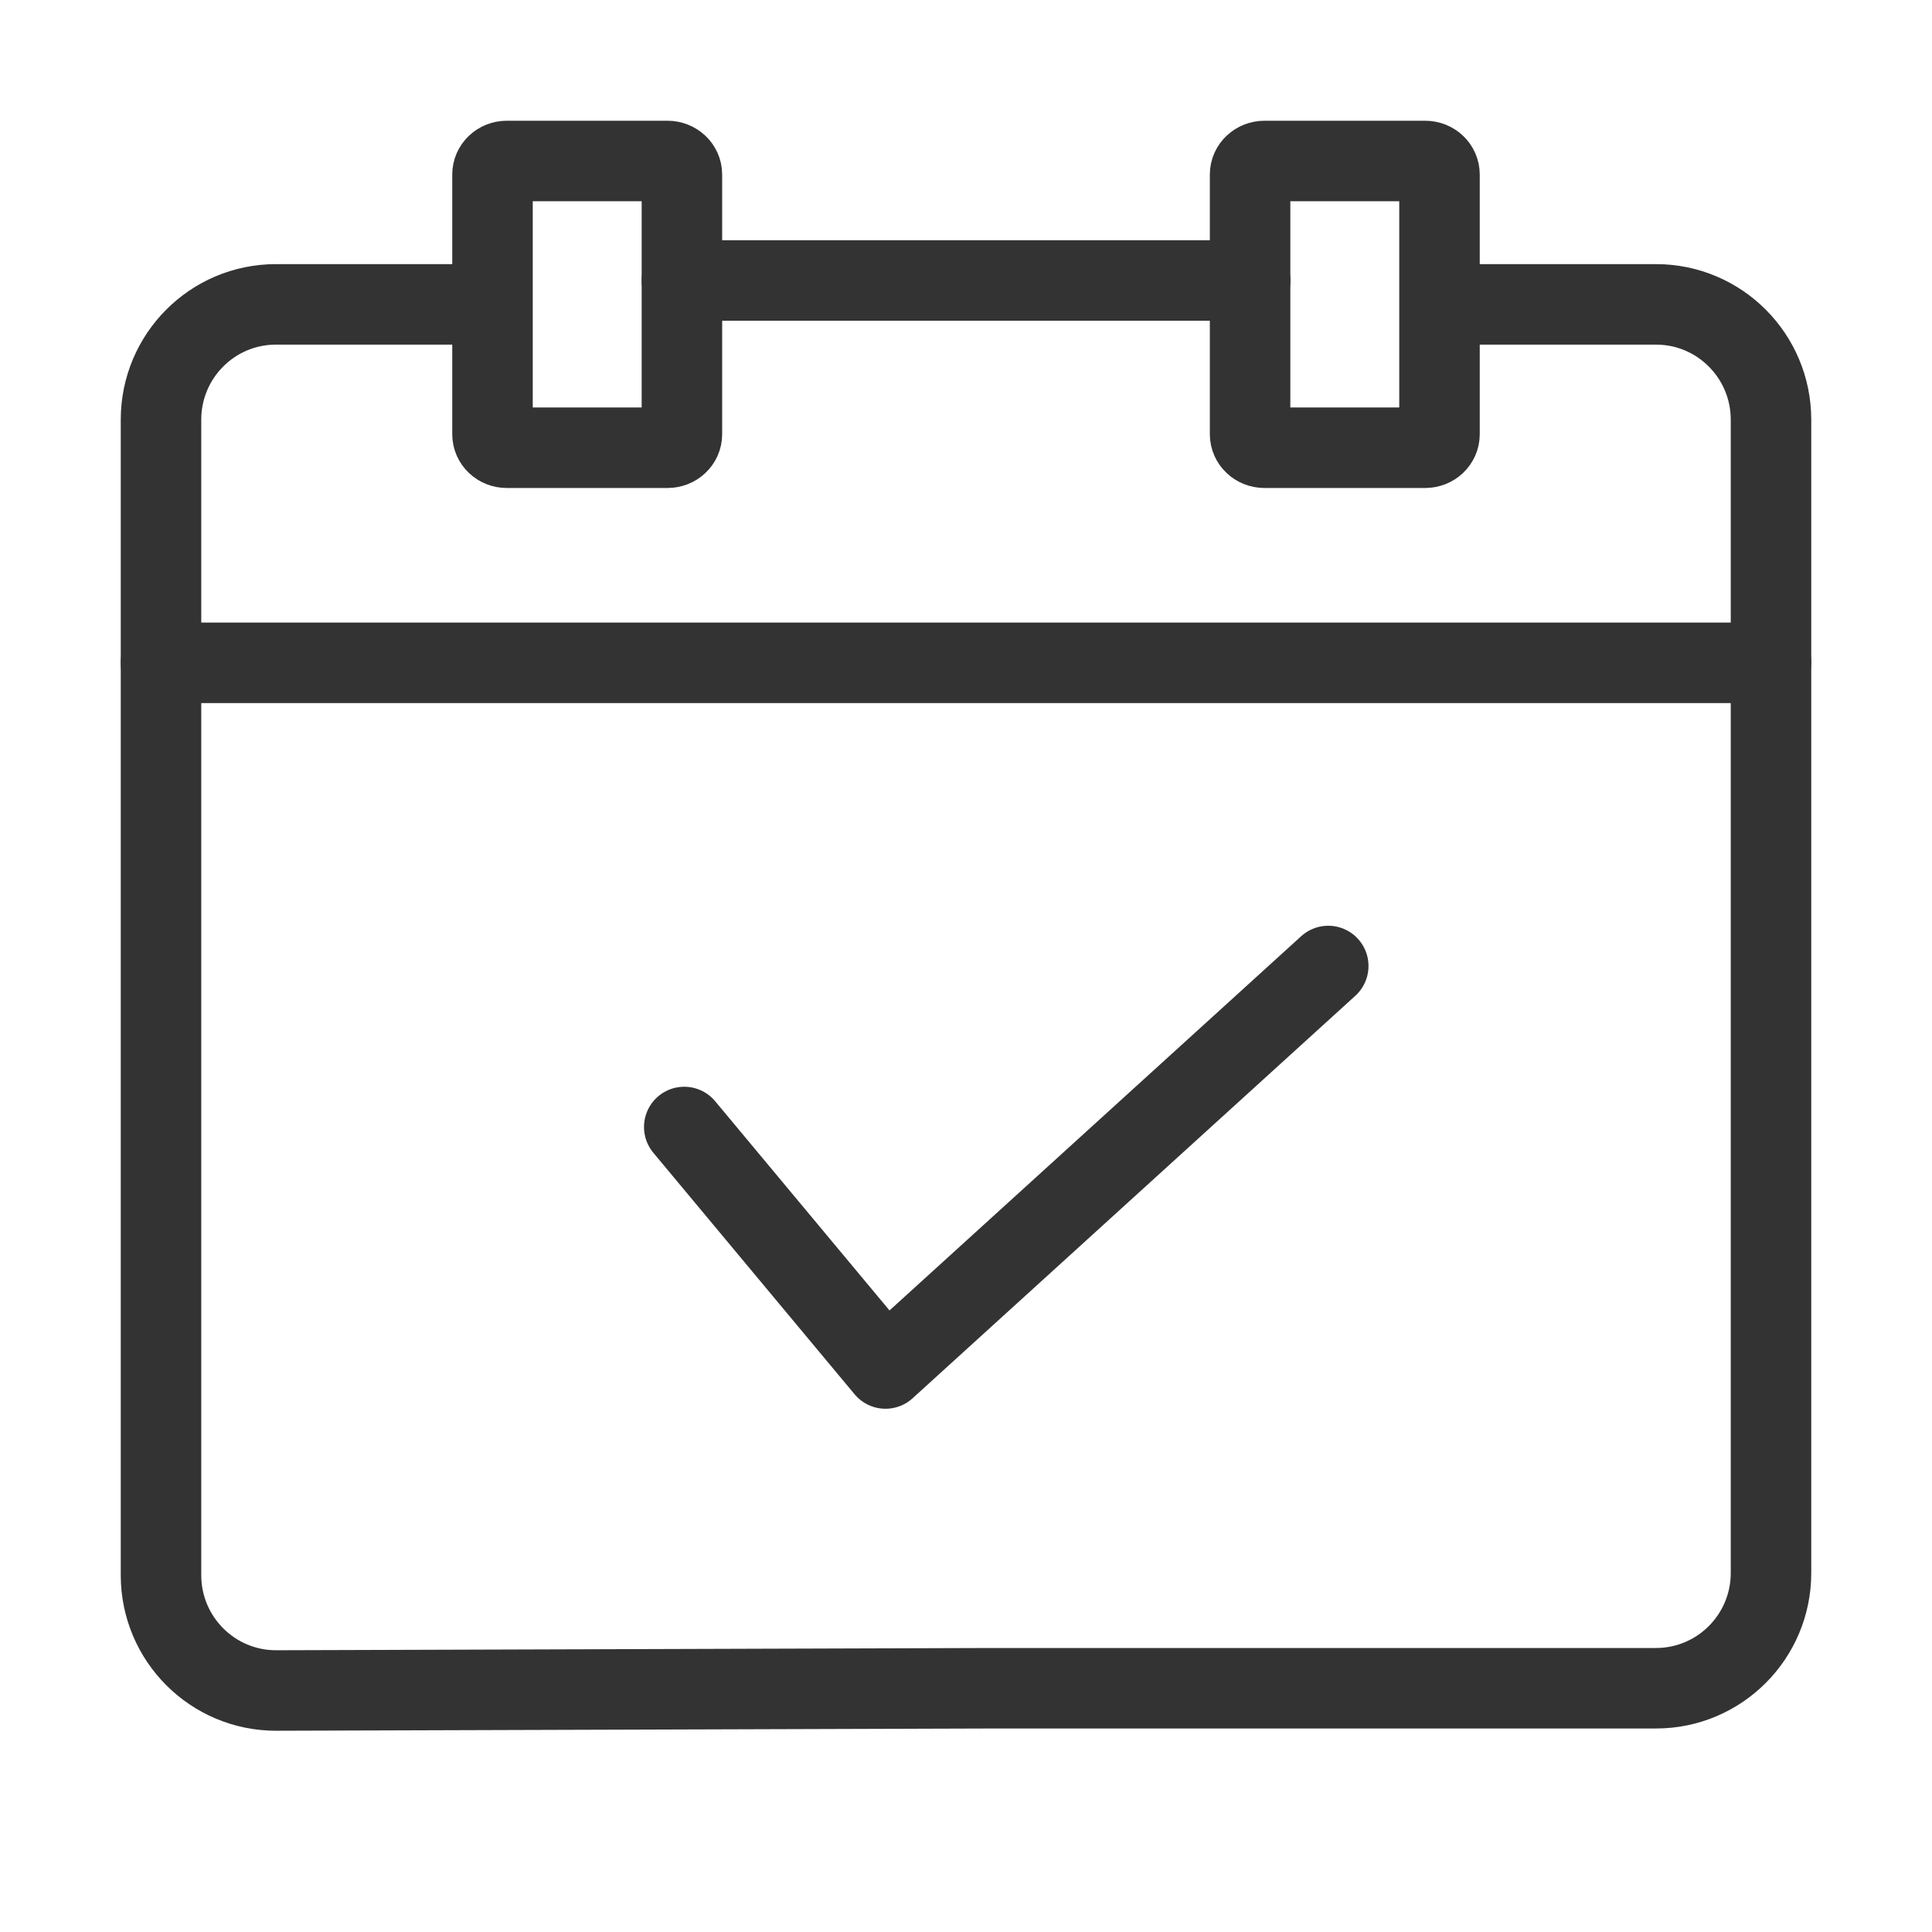 <svg width="24" height="24" viewBox="0 0 24 24" fill="none" xmlns="http://www.w3.org/2000/svg">
<path d="M8.471 3.484H15.53" stroke="#333333" stroke-linecap="round"/>
<path d="M17.952 3.781H20.572C21.36 3.781 22 4.422 22 5.214V12.944V16.197V19.54C22 20.331 21.36 20.972 20.571 20.972H12.317L3.433 21C2.642 21.002 2 20.36 2 19.567V5.214C2 4.422 2.639 3.781 3.428 3.781H6.047" stroke="#333333" stroke-linecap="round"/>
<path fill-rule="evenodd" clip-rule="evenodd" d="M17.704 5.562H15.708C15.609 5.562 15.529 5.487 15.529 5.394V2.168C15.529 2.075 15.609 2 15.708 2H17.704C17.803 2 17.882 2.075 17.882 2.168V5.394C17.882 5.487 17.803 5.562 17.704 5.562Z" stroke="#333333" stroke-linecap="round"/>
<path fill-rule="evenodd" clip-rule="evenodd" d="M8.292 5.562H6.295C6.197 5.562 6.118 5.487 6.118 5.394V2.168C6.118 2.075 6.197 2 6.295 2H8.292C8.391 2 8.471 2.075 8.471 2.168V5.394C8.471 5.487 8.391 5.562 8.292 5.562Z" stroke="#333333" stroke-linecap="round"/>
<path d="M2 8.234H22" stroke="#333333" stroke-linecap="round"/>
<path d="M8.5 14L11 17L16.5 12" stroke="#333333" stroke-linecap="round" stroke-linejoin="round"/>
</svg>
